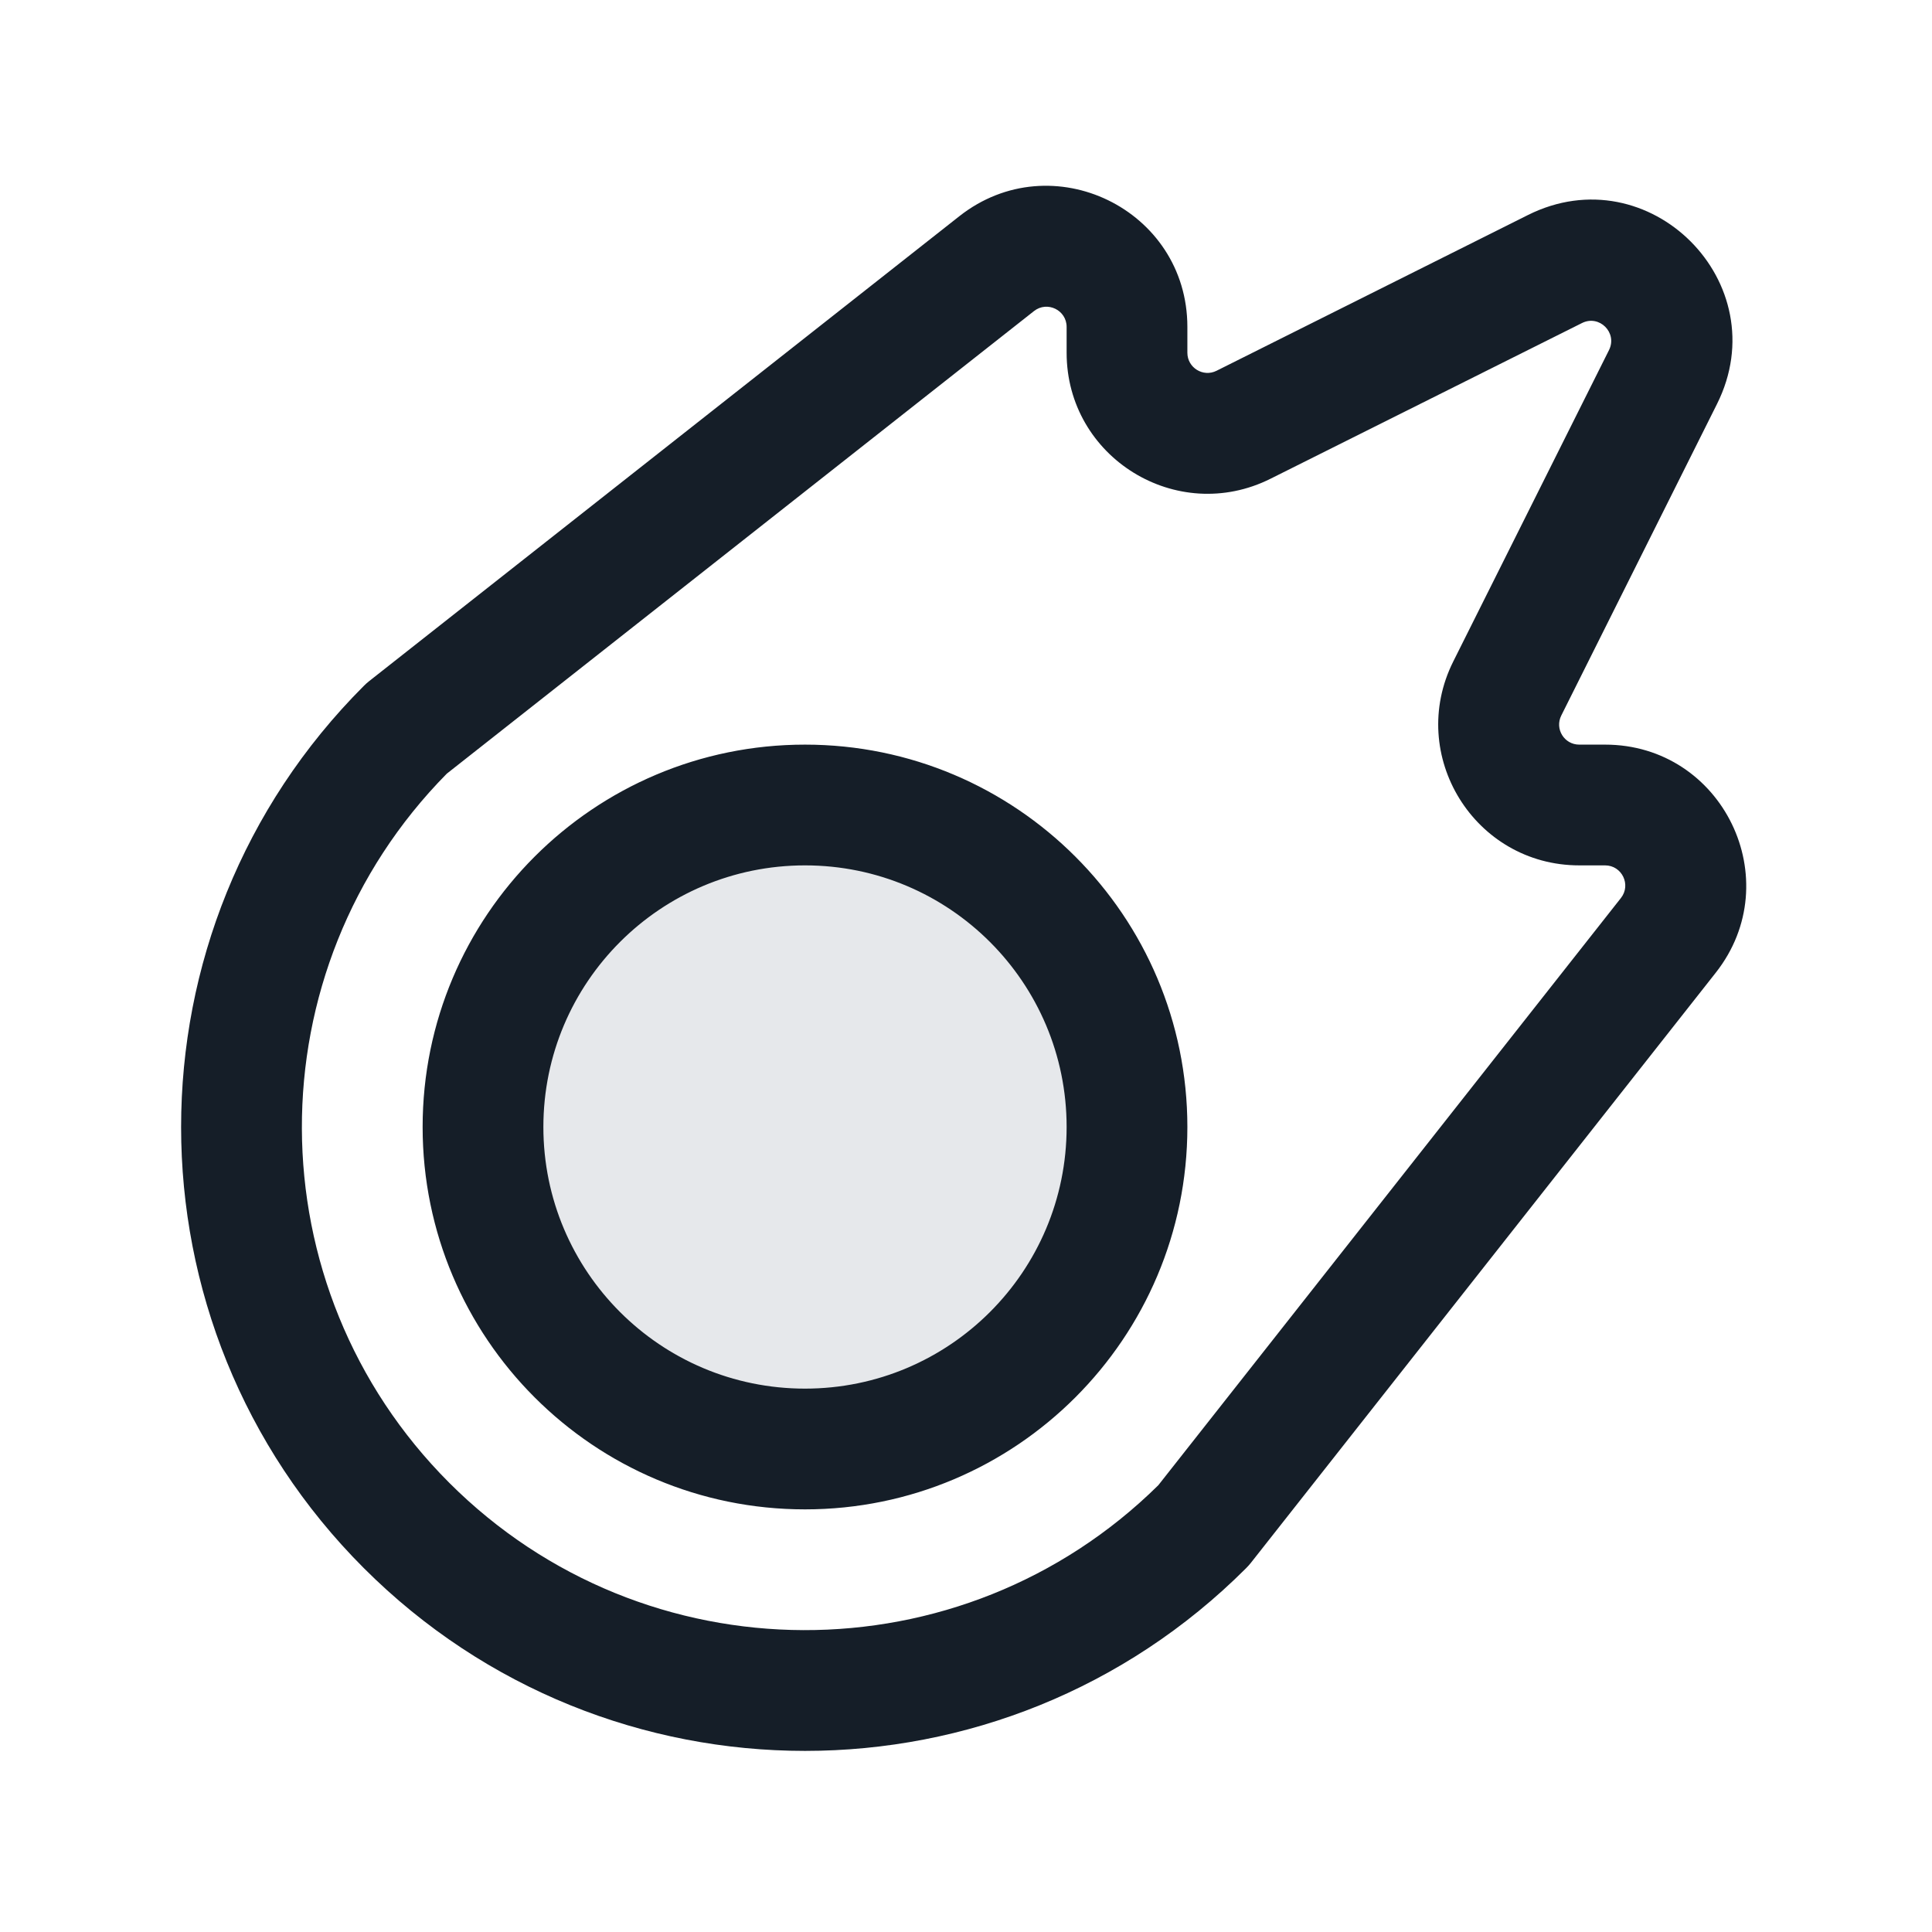 <svg xmlns="http://www.w3.org/2000/svg" viewBox="0 0 24 24">
  <defs/>
  <path fill="#636F7E" opacity="0.16" d="M14,14 A4 4 0 1 1 6,14 A4 4 0 1 1 14,14 Z"/>
  <path fill="#151E28" d="M21.329,5.019 L19.395,8.888 C19.311,9.055 19.432,9.25 19.618,9.25 L19.939,9.25 C21.401,9.25 22.218,10.935 21.314,12.083 L15.539,19.414 C15.521,19.437 15.501,19.459 15.48,19.48 C12.454,22.507 7.547,22.507 4.52,19.48 C1.493,16.454 1.493,11.547 4.52,8.52 C4.541,8.499 4.563,8.479 4.586,8.461 L11.917,2.686 C13.065,1.782 14.75,2.6 14.75,4.061 L14.75,4.382 C14.75,4.568 14.946,4.689 15.112,4.606 L18.981,2.671 C20.486,1.919 22.081,3.515 21.329,5.019 Z M19.652,4.013 L15.783,5.947 C14.619,6.529 13.25,5.683 13.25,4.382 L13.25,4.061 C13.25,3.852 13.009,3.735 12.845,3.864 L5.55,9.611 C3.14,12.054 3.15,15.989 5.581,18.42 C8.011,20.85 11.946,20.86 14.389,18.45 L20.136,11.155 C20.265,10.991 20.148,10.75 19.939,10.75 L19.618,10.75 C18.317,10.75 17.471,9.381 18.053,8.217 L19.988,4.348 C20.095,4.133 19.867,3.905 19.652,4.013 Z M10,9.25 C12.623,9.25 14.75,11.377 14.75,14 C14.75,16.623 12.623,18.75 10,18.75 C7.377,18.75 5.25,16.623 5.25,14 C5.25,11.377 7.377,9.25 10,9.25 Z M6.75,14 C6.75,15.795 8.205,17.25 10,17.25 C11.795,17.25 13.25,15.795 13.25,14 C13.25,12.205 11.795,10.75 10,10.75 C8.205,10.75 6.75,12.205 6.75,14 Z"/>
</svg>

